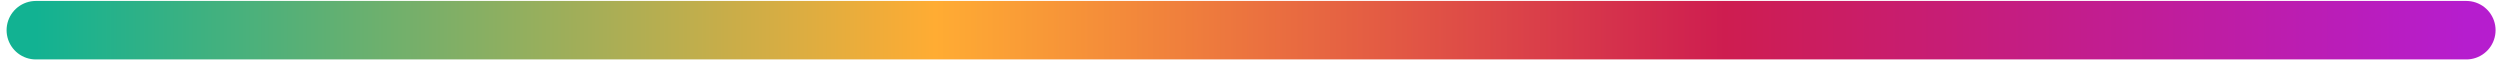 <svg xmlns="http://www.w3.org/2000/svg" width="342" height="9" viewBox="0 0 342 9"
                                fill="none">
                                <path d="M4.901 4.13H337.394" stroke="url(#paint0_linear_52_1351)" stroke-width="8"
                                    stroke-linecap="round" />
                                <defs>
                                    <linearGradient id="paint0_linear_52_1351" x1="4.901" y1="4.63" x2="337.394"
                                        y2="4.63" gradientUnits="userSpaceOnUse">
                                        <stop stop-color="#12B292" />
                                        <stop offset="0.37" stop-color="#FFAC33" />
                                        <stop offset="0.695" stop-color="#CE1D50" />
                                        <stop offset="1" stop-color="#B61DCE" />
                                    </linearGradient>
                                </defs>
                            </svg>